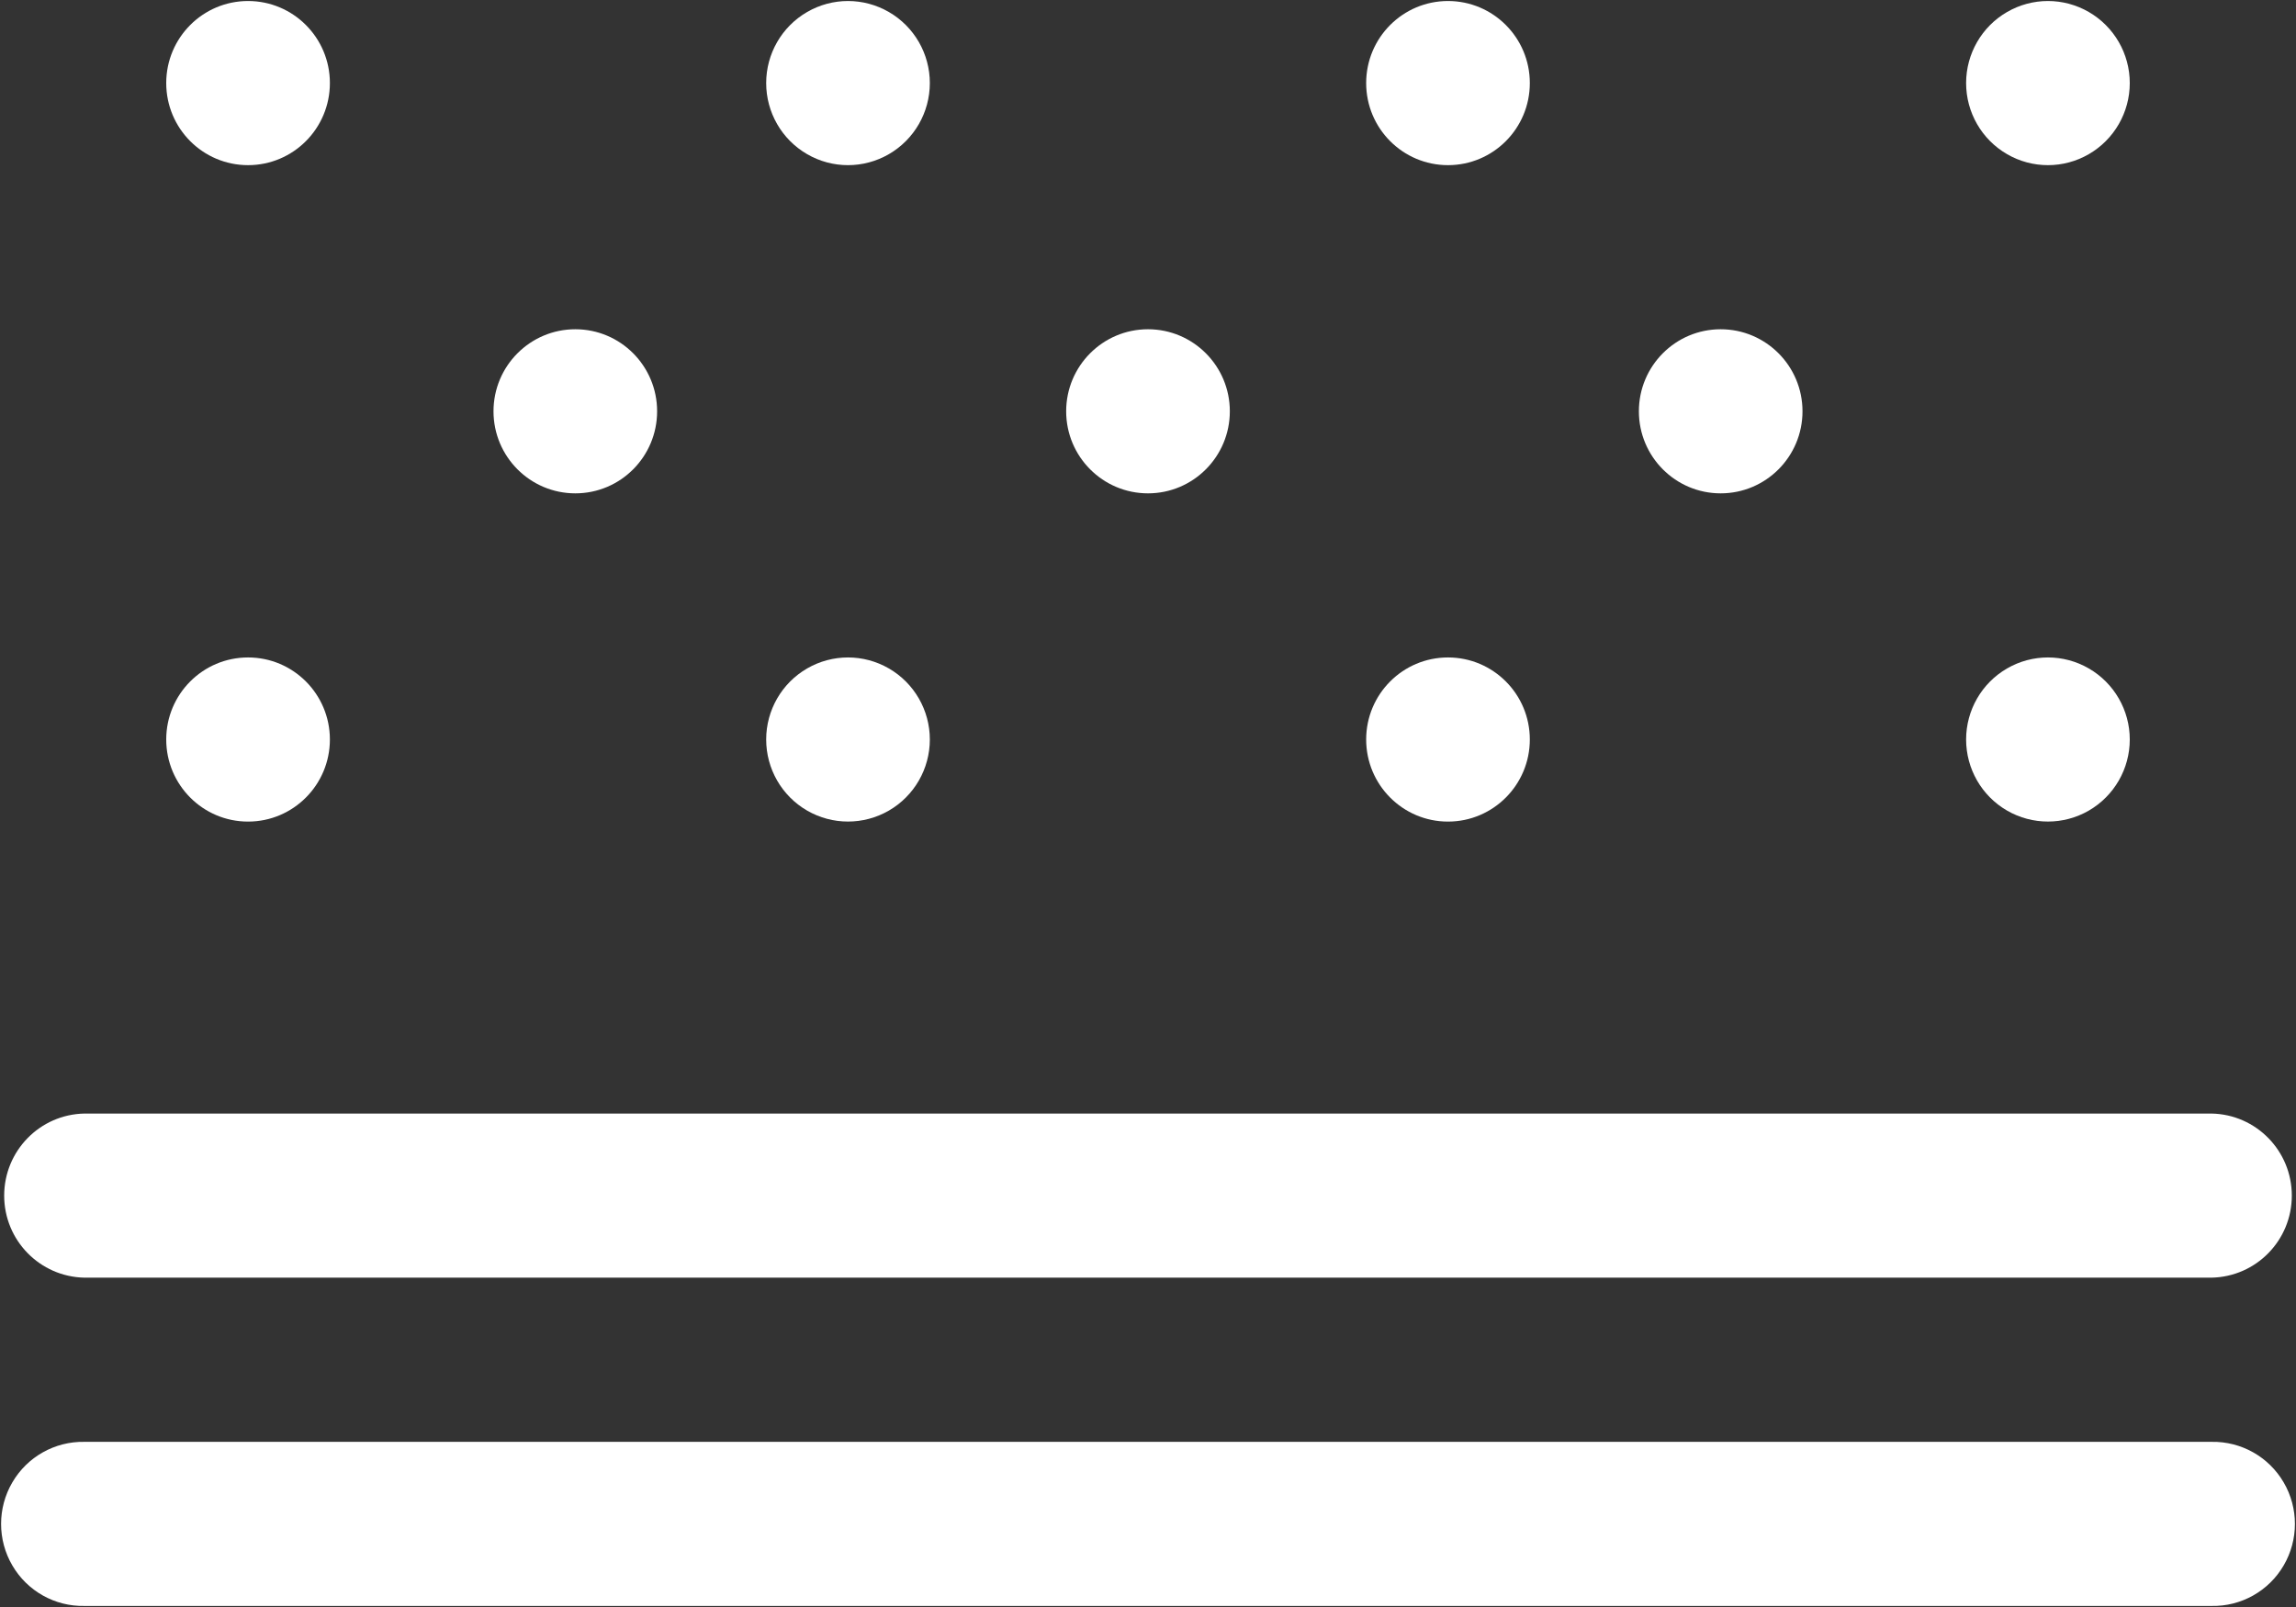 <?xml version="1.0" encoding="UTF-8"?>
<svg width="50px" height="35px" viewBox="0 0 50 35" version="1.1" xmlns="http://www.w3.org/2000/svg" xmlns:xlink="http://www.w3.org/1999/xlink">
    <rect x="0" y="0" width="50" height="35" fill="#333333" stroke="none"/>
    <!-- Generator: Sketch 51.2 (57519) - http://www.bohemiancoding.com/sketch -->
    <title>wu</title>
    <desc>Created with Sketch.</desc>
    <defs></defs>
    <g id="Page-1" stroke="none" stroke-width="1" fill="none" fill-rule="evenodd">
        <g id="3-6-航班动态-查询结果-航班详情" transform="translate(-30, -116)" fill="#FFFFFF" fill-rule="nonzero">
            <g id="wu" transform="translate(30, 116)">
                <path d="M10.747,8.958 C10.747,9.945 11.545,10.745 12.529,10.745 C13.513,10.745 14.31,9.945 14.31,8.958 C14.31,7.971 13.513,7.171 12.529,7.171 C11.545,7.171 10.747,7.971 10.747,8.958 Z" id="Shape"></path>
                <path d="M23.218,8.958 C23.218,9.945 24.016,10.745 25,10.745 C25.984,10.745 26.782,9.945 26.782,8.958 C26.782,7.971 25.984,7.171 25,7.171 C24.016,7.171 23.218,7.971 23.218,8.958 Z" id="Shape"></path>
                <path d="M35.69,8.958 C35.69,9.945 36.487,10.745 37.471,10.745 C38.455,10.745 39.253,9.945 39.253,8.958 C39.253,7.971 38.455,7.171 37.471,7.171 C36.487,7.171 35.69,7.971 35.69,8.958 Z" id="Shape"></path>
                <path d="M3.62,16.106 C3.62,17.093 4.418,17.894 5.402,17.894 C6.386,17.894 7.184,17.093 7.184,16.106 C7.184,15.119 6.386,14.319 5.402,14.319 C4.418,14.319 3.62,15.119 3.62,16.106 Z" id="Shape"></path>
                <path d="M16.685,16.106 C16.685,16.745 17.025,17.335 17.576,17.654 C18.127,17.973 18.806,17.973 19.358,17.654 C19.909,17.335 20.249,16.745 20.249,16.106 C20.249,15.468 19.909,14.878 19.358,14.559 C18.806,14.239 18.127,14.239 17.576,14.559 C17.025,14.878 16.685,15.468 16.685,16.106 Z" id="Shape"></path>
                <path d="M29.751,16.106 C29.751,17.093 30.549,17.894 31.533,17.894 C32.517,17.894 33.315,17.093 33.315,16.106 C33.315,15.119 32.517,14.319 31.533,14.319 C30.549,14.319 29.751,15.119 29.751,16.106 Z" id="Shape"></path>
                <path d="M42.816,16.106 C42.816,16.745 43.156,17.335 43.707,17.654 C44.258,17.973 44.938,17.973 45.489,17.654 C46.04,17.335 46.38,16.745 46.38,16.106 C46.38,15.468 46.04,14.878 45.489,14.559 C44.938,14.239 44.258,14.239 43.707,14.559 C43.156,14.878 42.816,15.468 42.816,16.106 Z" id="Shape"></path>
                <path d="M3.62,1.809 C3.62,2.797 4.418,3.597 5.402,3.597 C6.386,3.597 7.184,2.797 7.184,1.809 C7.184,0.822 6.386,0.022 5.402,0.022 C4.418,0.022 3.62,0.822 3.62,1.809 Z" id="Shape"></path>
                <path d="M16.685,1.809 C16.685,2.448 17.025,3.038 17.576,3.357 C18.127,3.677 18.806,3.677 19.358,3.357 C19.909,3.038 20.249,2.448 20.249,1.809 C20.249,1.171 19.909,0.581 19.358,0.262 C18.806,-0.058 18.127,-0.058 17.576,0.262 C17.025,0.581 16.685,1.171 16.685,1.809 Z" id="Shape"></path>
                <path d="M29.751,1.809 C29.751,2.797 30.549,3.597 31.533,3.597 C32.517,3.597 33.315,2.797 33.315,1.809 C33.315,0.822 32.517,0.022 31.533,0.022 C30.549,0.022 29.751,0.822 29.751,1.809 Z" id="Shape"></path>
                <path d="M42.816,1.809 C42.816,2.448 43.156,3.038 43.707,3.357 C44.258,3.677 44.938,3.677 45.489,3.357 C46.04,3.038 46.38,2.448 46.38,1.809 C46.38,1.171 46.04,0.581 45.489,0.262 C44.938,-0.058 44.258,-0.058 43.707,0.262 C43.156,0.581 42.816,1.171 42.816,1.809 Z" id="Shape"></path>
                <path d="M1.839,24.253 L48.161,24.253 C49.132,24.271 49.909,25.066 49.909,26.04 C49.909,27.014 49.132,27.808 48.161,27.827 L1.839,27.827 C0.868,27.808 0.091,27.014 0.091,26.04 C0.091,25.066 0.868,24.271 1.839,24.253 Z M1.839,31.403 L48.161,31.403 C48.806,31.391 49.407,31.729 49.732,32.287 C50.058,32.845 50.058,33.536 49.732,34.094 C49.407,34.652 48.806,34.99 48.161,34.977 L1.839,34.977 C1.194,34.99 0.593,34.652 0.268,34.094 C-0.058,33.536 -0.058,32.845 0.268,32.287 C0.593,31.729 1.194,31.391 1.839,31.403 Z" id="Shape"></path>
            </g>
        </g>
    </g>
</svg>